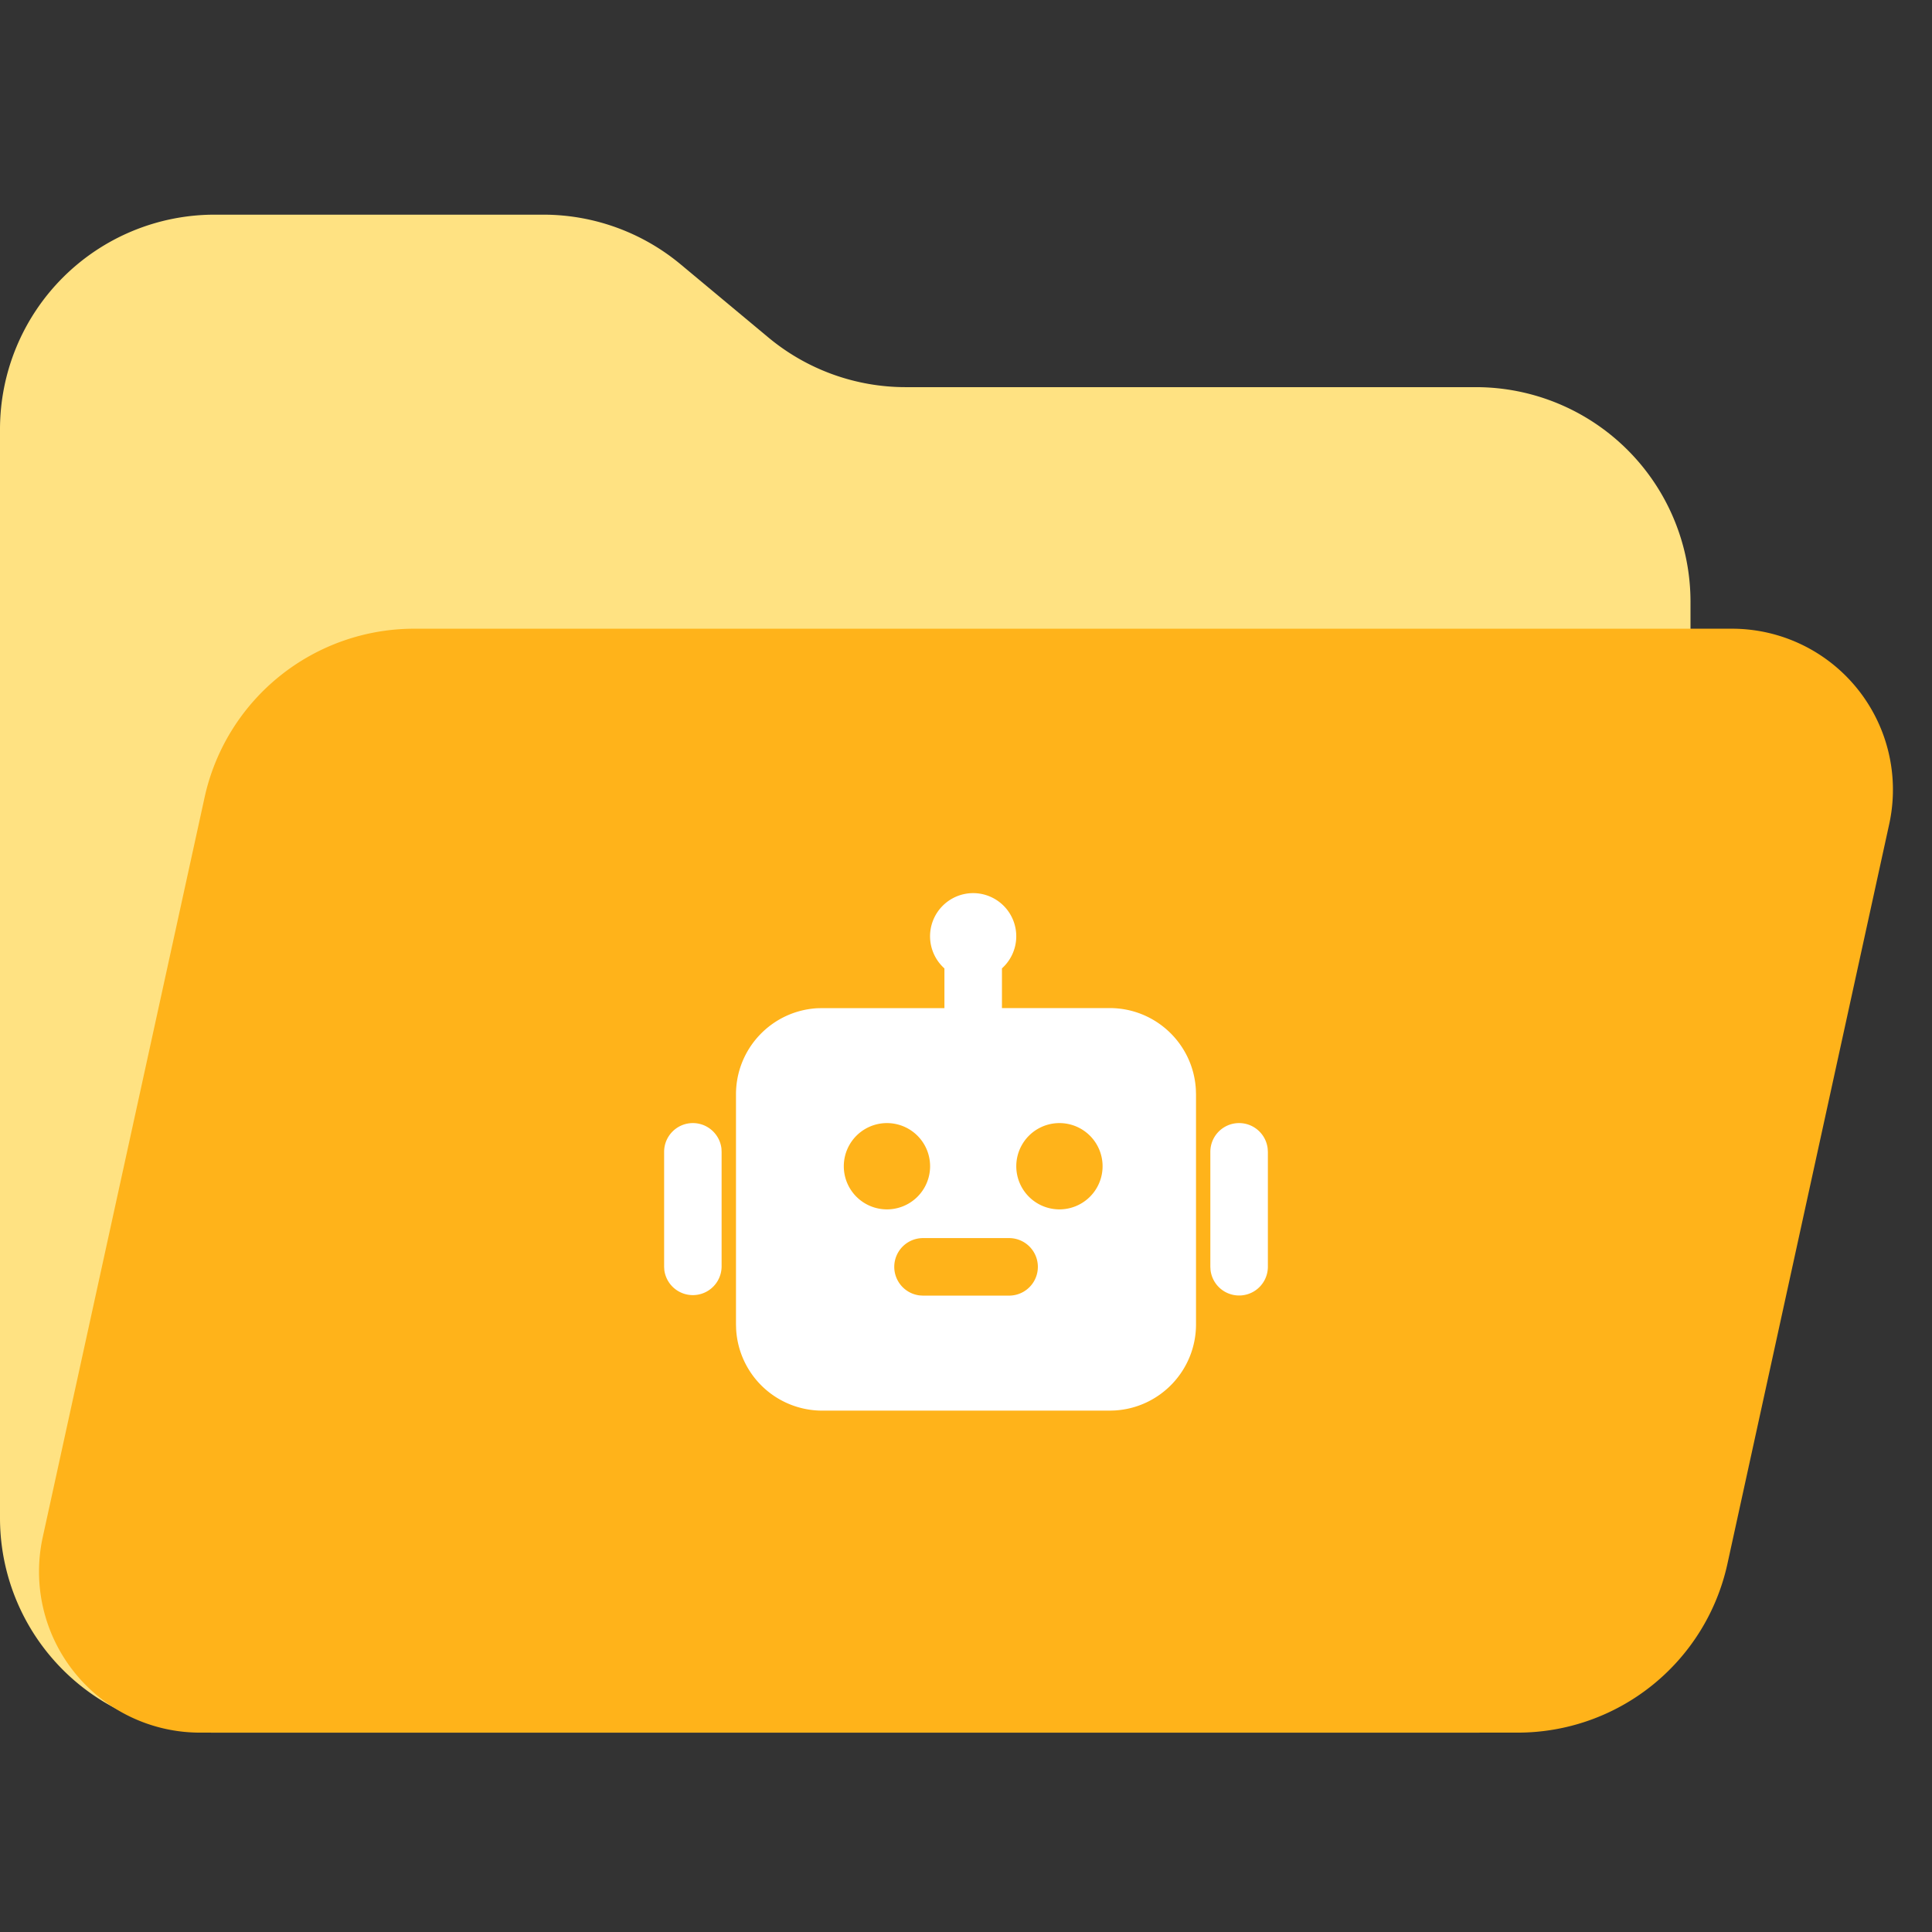 <svg xmlns="http://www.w3.org/2000/svg" viewBox="0 0 36 36" fill="none">
  <rect x="0" y="0" width="36" height="36" fill="#333333" stroke="none"/>
  <defs>
    <clipPath id="a">
      <rect width="36" height="36" rx="0"/>
    </clipPath>
    <clipPath id="b">
      <rect width="12.857" height="12.857" x="11.571" y="15.571" rx="0"/>
    </clipPath>
  </defs>
  <g clip-path="url(#a)">
    <path fill="#FFE282" d="M0 28.286a4 4 0 0 0 4 4h23.5a4 4 0 0 0 4-4V11.214a4 4 0 0 0-4-4H16.877a4 4 0 0 1-2.561-.927l-1.632-1.36A4 4 0 0 0 10.124 4H4a4 4 0 0 0-4 4v20.286Z"/>
    <path fill="#FFB31A" d="M.796 28.645a3 3 0 0 0 2.931 3.64H28.28a4 4 0 0 0 3.908-3.145l3.015-13.785a3 3 0 0 0-2.93-3.64H7.72a4 4 0 0 0-3.908 3.144L.796 28.645Z"/>
    <g clip-path="url(#b)">
      <path fill="#FFF" d="M18.134 16.642a.804.804 0 0 1 .536 1.402v.74h2.008c.851 0 1.555.664 1.605 1.513l.003.095v4.285c0 .851-.664 1.555-1.513 1.605l-.095.003h-5.357a1.607 1.607 0 0 1-1.604-1.513l-.003-.095v-4.285c0-.851.663-1.555 1.513-1.605l.094-.002h2.277v-.74a.804.804 0 0 1 .536-1.403Zm.67 6.428h-1.608a.536.536 0 0 0-.062 1.068l.062.004h1.607a.536.536 0 0 0 0-1.072Zm-2.277-2.143a.804.804 0 1 0 0 1.608.804.804 0 0 0 0-1.608Zm3.214 0a.804.804 0 1 0 0 1.608.804.804 0 0 0 0-1.608Zm-6.83 0c.271 0 .5.204.532.473l.003.063v2.143a.536.536 0 0 1-1.067.063l-.004-.063v-2.143c0-.296.24-.536.536-.536Zm10.178 0c.272 0 .5.204.532.473l.004.063v2.143a.536.536 0 0 1-1.068.063l-.004-.063v-2.143c0-.296.24-.536.536-.536Z"/>
    </g>
  </g>
</svg>